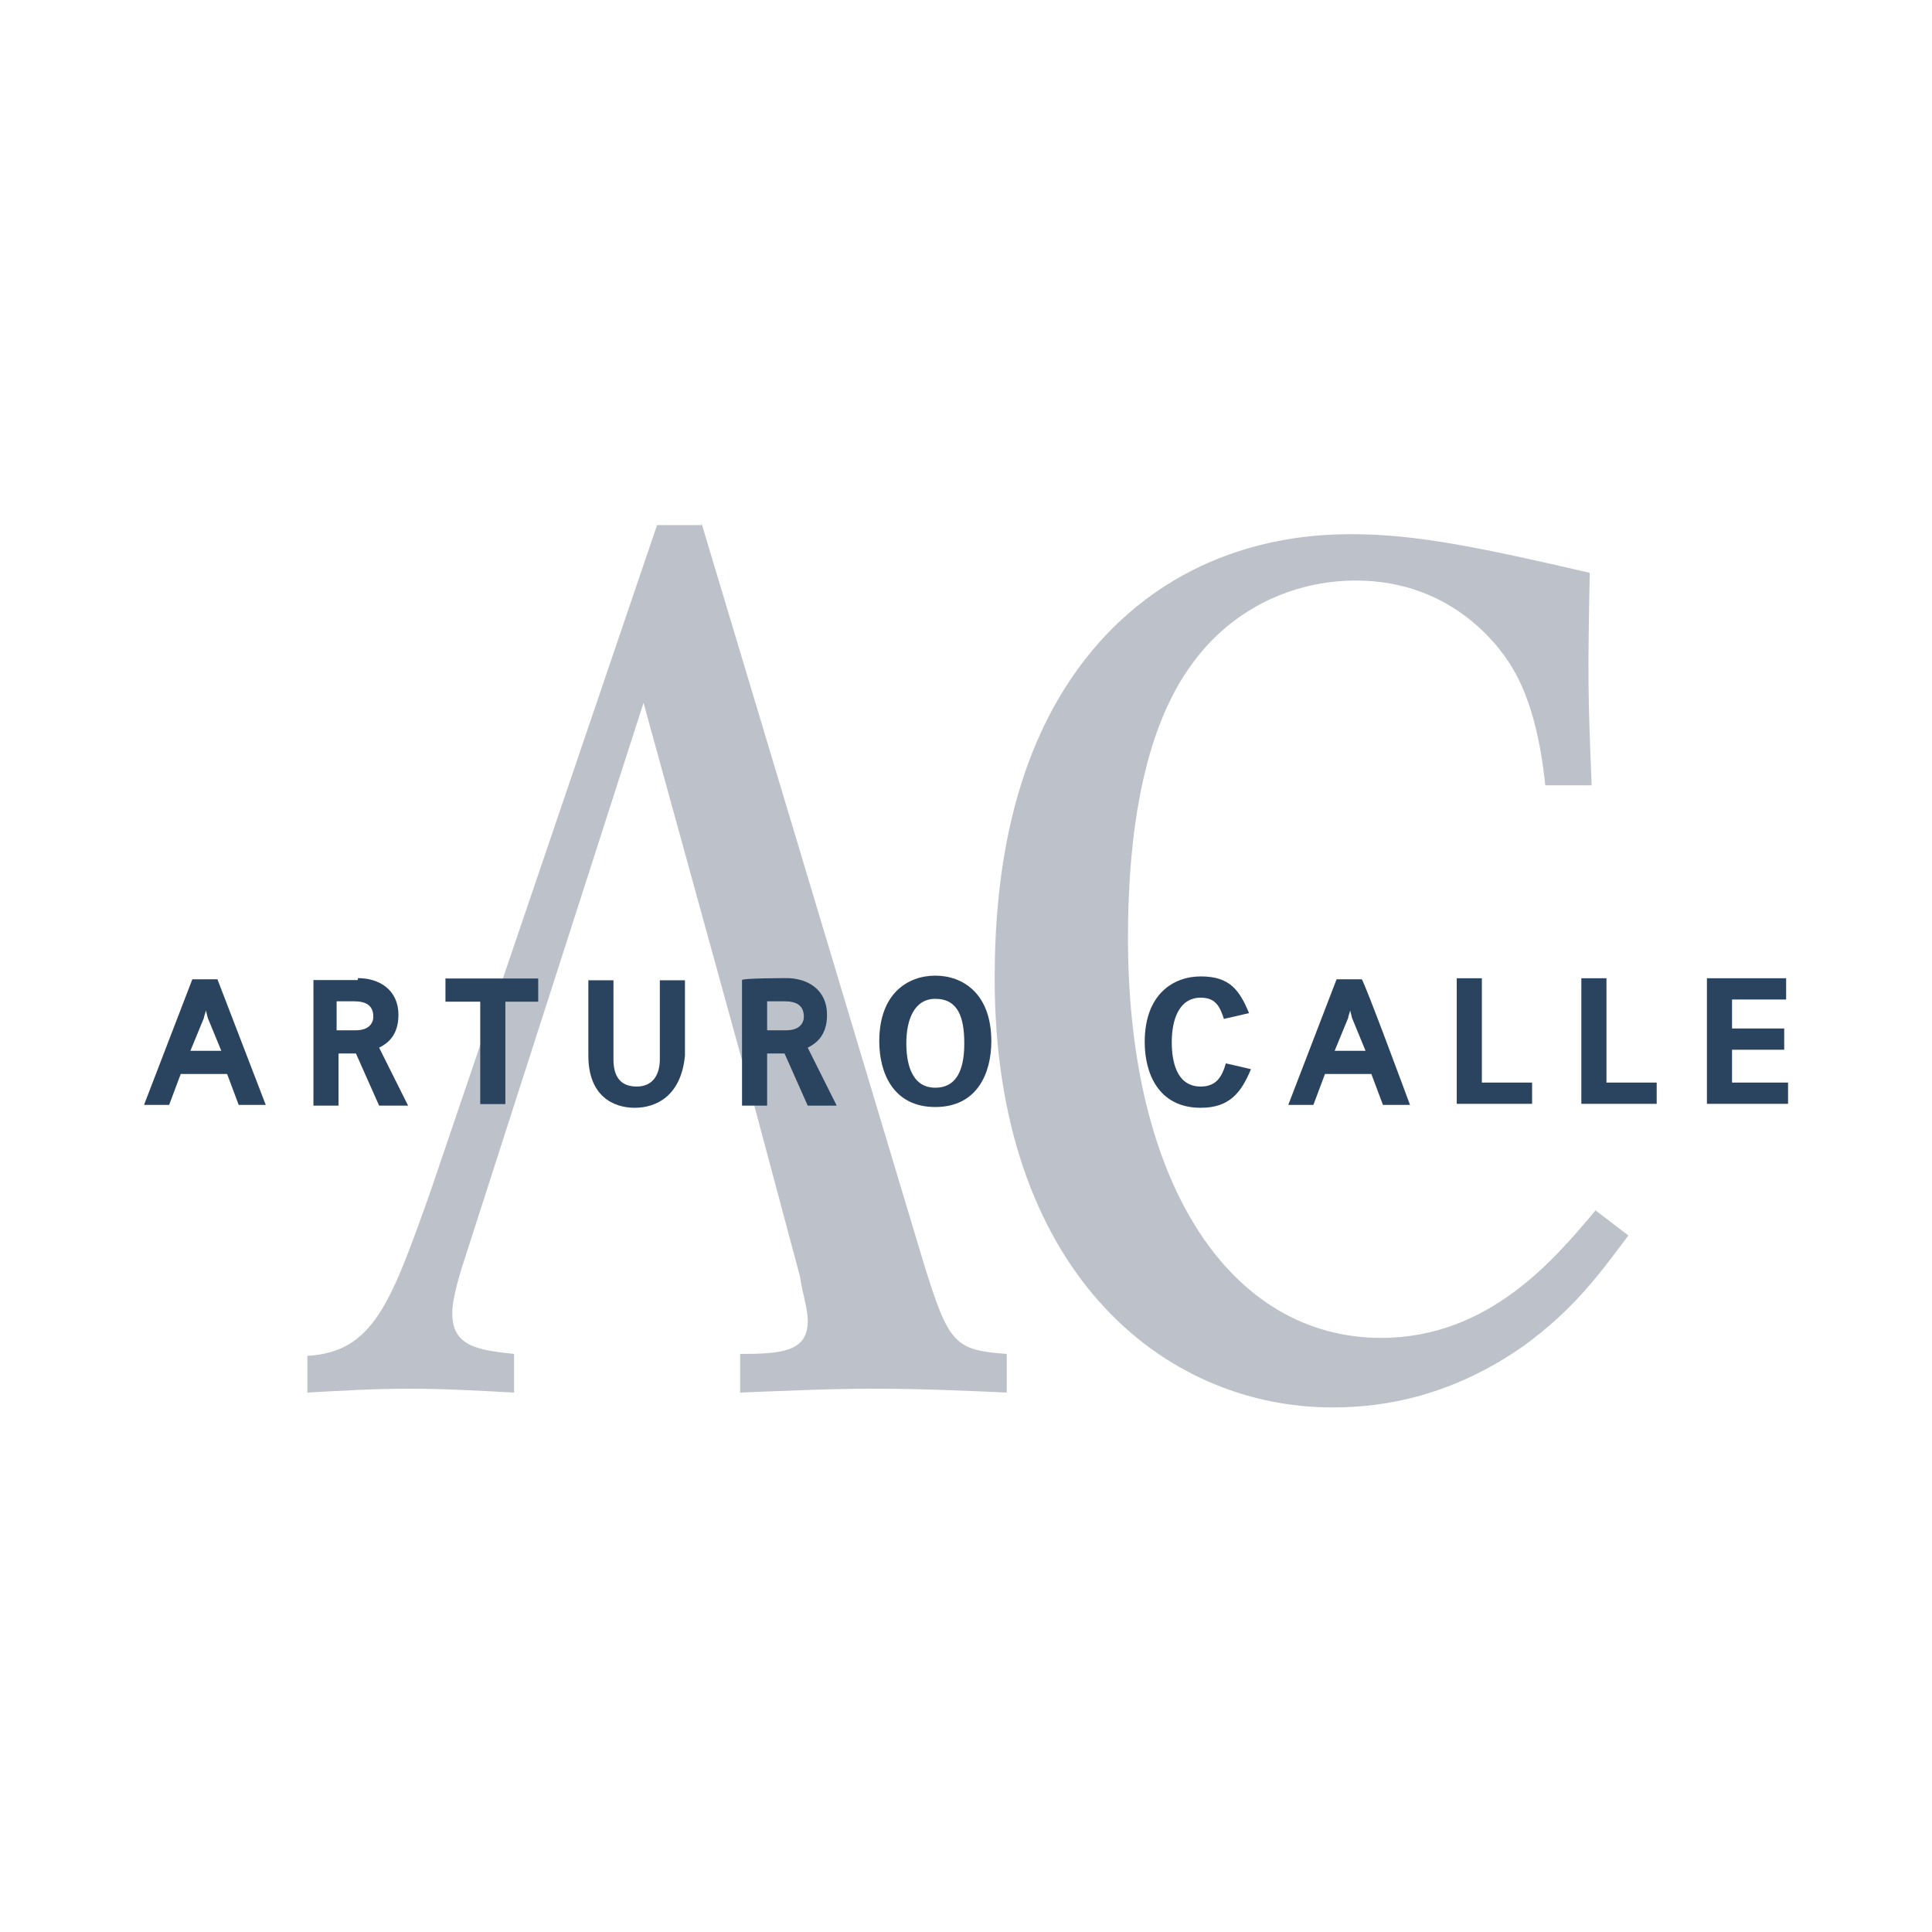 <?xml version="1.0" encoding="utf-8"?>
<!-- Generator: Adobe Illustrator 27.1.0, SVG Export Plug-In . SVG Version: 6.00 Build 0)  -->
<svg version="1.1"
	 id="svg2" xmlns:inkscape="http://www.inkscape.org/namespaces/inkscape" xmlns:svg="http://www.w3.org/2000/svg" xmlns:cc="http://creativecommons.org/ns#" xmlns:rdf="http://www.w3.org/1999/02/22-rdf-syntax-ns#" xmlns:sodipodi="http://sodipodi.sourceforge.net/DTD/sodipodi-0.dtd" xmlns:dc="http://purl.org/dc/elements/1.1/" inkscape:version="0.91 r13725"
	 xmlns="http://www.w3.org/2000/svg" xmlns:xlink="http://www.w3.org/1999/xlink" x="0px" y="0px" viewBox="0 0 100 100"
	 style="enable-background:new 0 0 100 100;" xml:space="preserve">
<style type="text/css">
	.st0{fill:none;}
	.st1{fill:#BDC1CA;}
	.st2{fill:#2A445F;}
</style>
<sodipodi:namedview  bordercolor="#666666" borderopacity="1" gridtolerance="10" guidetolerance="10" id="namedview37" inkscape:current-layer="svg2" inkscape:cx="50.084007" inkscape:cy="66.777676" inkscape:pageopacity="0" inkscape:pageshadow="2" inkscape:showpageshadow="false" inkscape:window-height="705" inkscape:window-maximized="1" inkscape:window-width="1366" inkscape:window-x="-8" inkscape:window-y="-8" inkscape:zoom="1" objecttolerance="10" pagecolor="#ffffff" showborder="true" showgrid="false">
	</sodipodi:namedview>
<rect x="-34.7" y="-60" class="st0" width="163.3" height="211"/>
<g id="g16">
	<g id="g22" transform="translate(266.709,465.279)">
		<g>
			<path id="path24_00000150817398934676162090000007253304062706934205_" inkscape:connector-curvature="0" class="st1" d="
				M-230.4-438.2l11.5,38.3c1.3,4.2,1.6,4.5,4.3,4.7v2c-2.2-0.1-4.5-0.2-6.8-0.2c-2.4,0-4.4,0.1-7,0.2v-2c2.1,0,3.5-0.1,3.5-1.7
				c0-0.7-0.3-1.5-0.4-2.3l-2.7-10.1l-5.4-19.6l-9.2,28.6c-0.3,0.9-0.7,2.2-0.7,3c0,1.7,1.3,1.9,3.2,2.1v2c-1.9-0.1-3.6-0.2-5.4-0.2
				c-1.8,0-3.5,0.1-5.3,0.2v-1.9c3.4-0.2,4.3-2.7,6.3-8.3l11.8-34.7H-230.4z"/>
		</g>
	</g>
	<g id="g26" transform="translate(446.684,326.949)">
		<g>
			<path id="path28_00000072987485971383300990000004917502278374816905_" inkscape:connector-curvature="0" class="st1" d="
				M-362.4-263c-1.5,2-2.8,3.8-5.4,5.7c-3.7,2.6-7.2,3.2-9.9,3.2c-8.9,0-17.5-7.2-17.5-22.2c0-5.4,0.9-12.4,5.5-17.5
				c4.8-5.3,10.9-5.5,13-5.5c3.3,0,6.7,0.7,12.3,2c-0.1,5.3-0.1,6.2,0.1,11h-2.4c-0.1-0.9-0.4-3.8-1.6-5.9c-0.6-1.1-3.1-4.7-8.2-4.7
				c-3.3,0-6.4,1.5-8.4,4.2c-1.5,2-3.4,5.9-3.4,14.3c0,12.9,5.4,20.7,13.1,20.7c5.6,0,9-4.1,11.1-6.6L-362.4-263z"/>
		</g>
	</g>
	<g id="g30" transform="translate(170.455,370.789)">
		<path id="path32" inkscape:connector-curvature="0" class="st2" d="M-159.8-318.5c0,0.1-0.1,0.3-0.1,0.4l-0.7,1.7h1.6l-0.7-1.7
			L-159.8-318.5z M-156.7-313.6h-1.4l-0.6-1.6h-2.4l-0.6,1.6h-1.3l2.5-6.5h1.3L-156.7-313.6z"/>
	</g>
	<g id="g34" transform="translate(199.823,366.927)">
		<path id="path36" inkscape:connector-curvature="0" class="st2" d="M-181.4-313.6c0.7,0,0.9-0.4,0.9-0.7c0-0.6-0.4-0.8-1-0.8h-0.9
			v1.5H-181.4z M-181.3-316.3c1.1,0,2.1,0.6,2.1,1.9c0,1.1-0.6,1.5-1,1.7l1.5,3h-1.5l-1.2-2.7h-0.9v2.7h-1.3v-6.5H-181.3z"/>
	</g>
	<g id="g38" transform="translate(216.957,372.547)">
		<path id="path40" inkscape:connector-curvature="0" class="st2" d="M-193.9-320.7v-1.2h4.8v1.2h-1.7v5.3h-1.3v-5.3H-193.9z"/>
	</g>
	<g id="g42" transform="translate(253.653,352.039)">
		<path id="path44" inkscape:connector-curvature="0" class="st2" d="M-220.8-294.7c-1.1,0-2.4-0.6-2.4-2.7v-3.9h1.3v4.1
			c0,0.8,0.3,1.4,1.2,1.4c0.9,0,1.2-0.7,1.2-1.4v-4.1h1.3v3.9C-218.4-295.3-219.7-294.7-220.8-294.7"/>
	</g>
	<g id="g46" transform="translate(283.007,366.927)">
		<path id="path48" inkscape:connector-curvature="0" class="st2" d="M-242.3-313.6c0.7,0,0.9-0.4,0.9-0.7c0-0.6-0.4-0.8-1-0.8h-0.9
			v1.5H-242.3z M-242.3-316.3c1.1,0,2.1,0.6,2.1,1.9c0,1.1-0.6,1.5-1,1.7l1.5,3h-1.5l-1.2-2.7h-0.9v2.7h-1.3v-6.5
			C-244.6-316.3-242.3-316.3-242.3-316.3z"/>
	</g>
	<g id="g50" transform="translate(312.011,373.199)">
		<path id="path52" inkscape:connector-curvature="0" class="st2" d="M-263.6-321.5c-1.1,0-1.5,1.1-1.5,2.3c0,0.9,0.2,2.3,1.5,2.3
			c1.3,0,1.5-1.3,1.5-2.3C-262.1-320.5-262.4-321.5-263.6-321.5 M-263.6-322.7c1.4,0,2.9,0.9,2.9,3.4c0,1.6-0.7,3.4-2.9,3.4
			c-2.2,0-2.9-1.8-2.9-3.4C-266.5-321.8-265-322.7-263.6-322.7"/>
	</g>
	<g id="g54" transform="translate(363.55,352.039)">
		<path id="path56" inkscape:connector-curvature="0" class="st2" d="M-301.4-294.7c-2.2,0-2.9-1.8-2.9-3.4c0-2.5,1.5-3.4,2.9-3.4
			c1.5,0,2,0.7,2.5,1.9l-1.3,0.3c-0.2-0.6-0.4-1.1-1.2-1.1c-1.1,0-1.5,1.1-1.5,2.3c0,0.9,0.2,2.3,1.5,2.3c0.8,0,1.1-0.5,1.3-1.2
			l1.3,0.3C-299.3-295.5-299.9-294.7-301.4-294.7"/>
	</g>
	<g id="g58" transform="translate(392.381,370.789)">
		<path id="path60" inkscape:connector-curvature="0" class="st2" d="M-322.5-318.5c0,0.1-0.1,0.3-0.1,0.4l-0.7,1.7h1.6l-0.7-1.7
			L-322.5-318.5z M-319.4-313.6h-1.4l-0.6-1.6h-2.4l-0.6,1.6h-1.3l2.5-6.5h1.3C-321.8-320.1-319.4-313.6-319.4-313.6z"/>
	</g>
	<g id="g62" transform="translate(418.101,376.934)">
		<path id="path64" inkscape:connector-curvature="0" class="st2" d="M-341.4-326.3v5.4h2.6v1.1h-3.9v-6.5H-341.4z"/>
	</g>
	<g id="g66" transform="translate(442.25,376.934)">
		<path id="path68" inkscape:connector-curvature="0" class="st2" d="M-359.1-326.3v5.4h2.6v1.1h-3.9v-6.5H-359.1z"/>
	</g>
	<g id="g70" transform="translate(477.05,376.934)">
		<path id="path72" inkscape:connector-curvature="0" class="st2" d="M-384.6-326.3v1.1h-2.8v1.5h2.7v1.1h-2.7v1.7h2.9v1.1h-4.2
			v-6.5H-384.6z"/>
	</g>
</g>
</svg>
